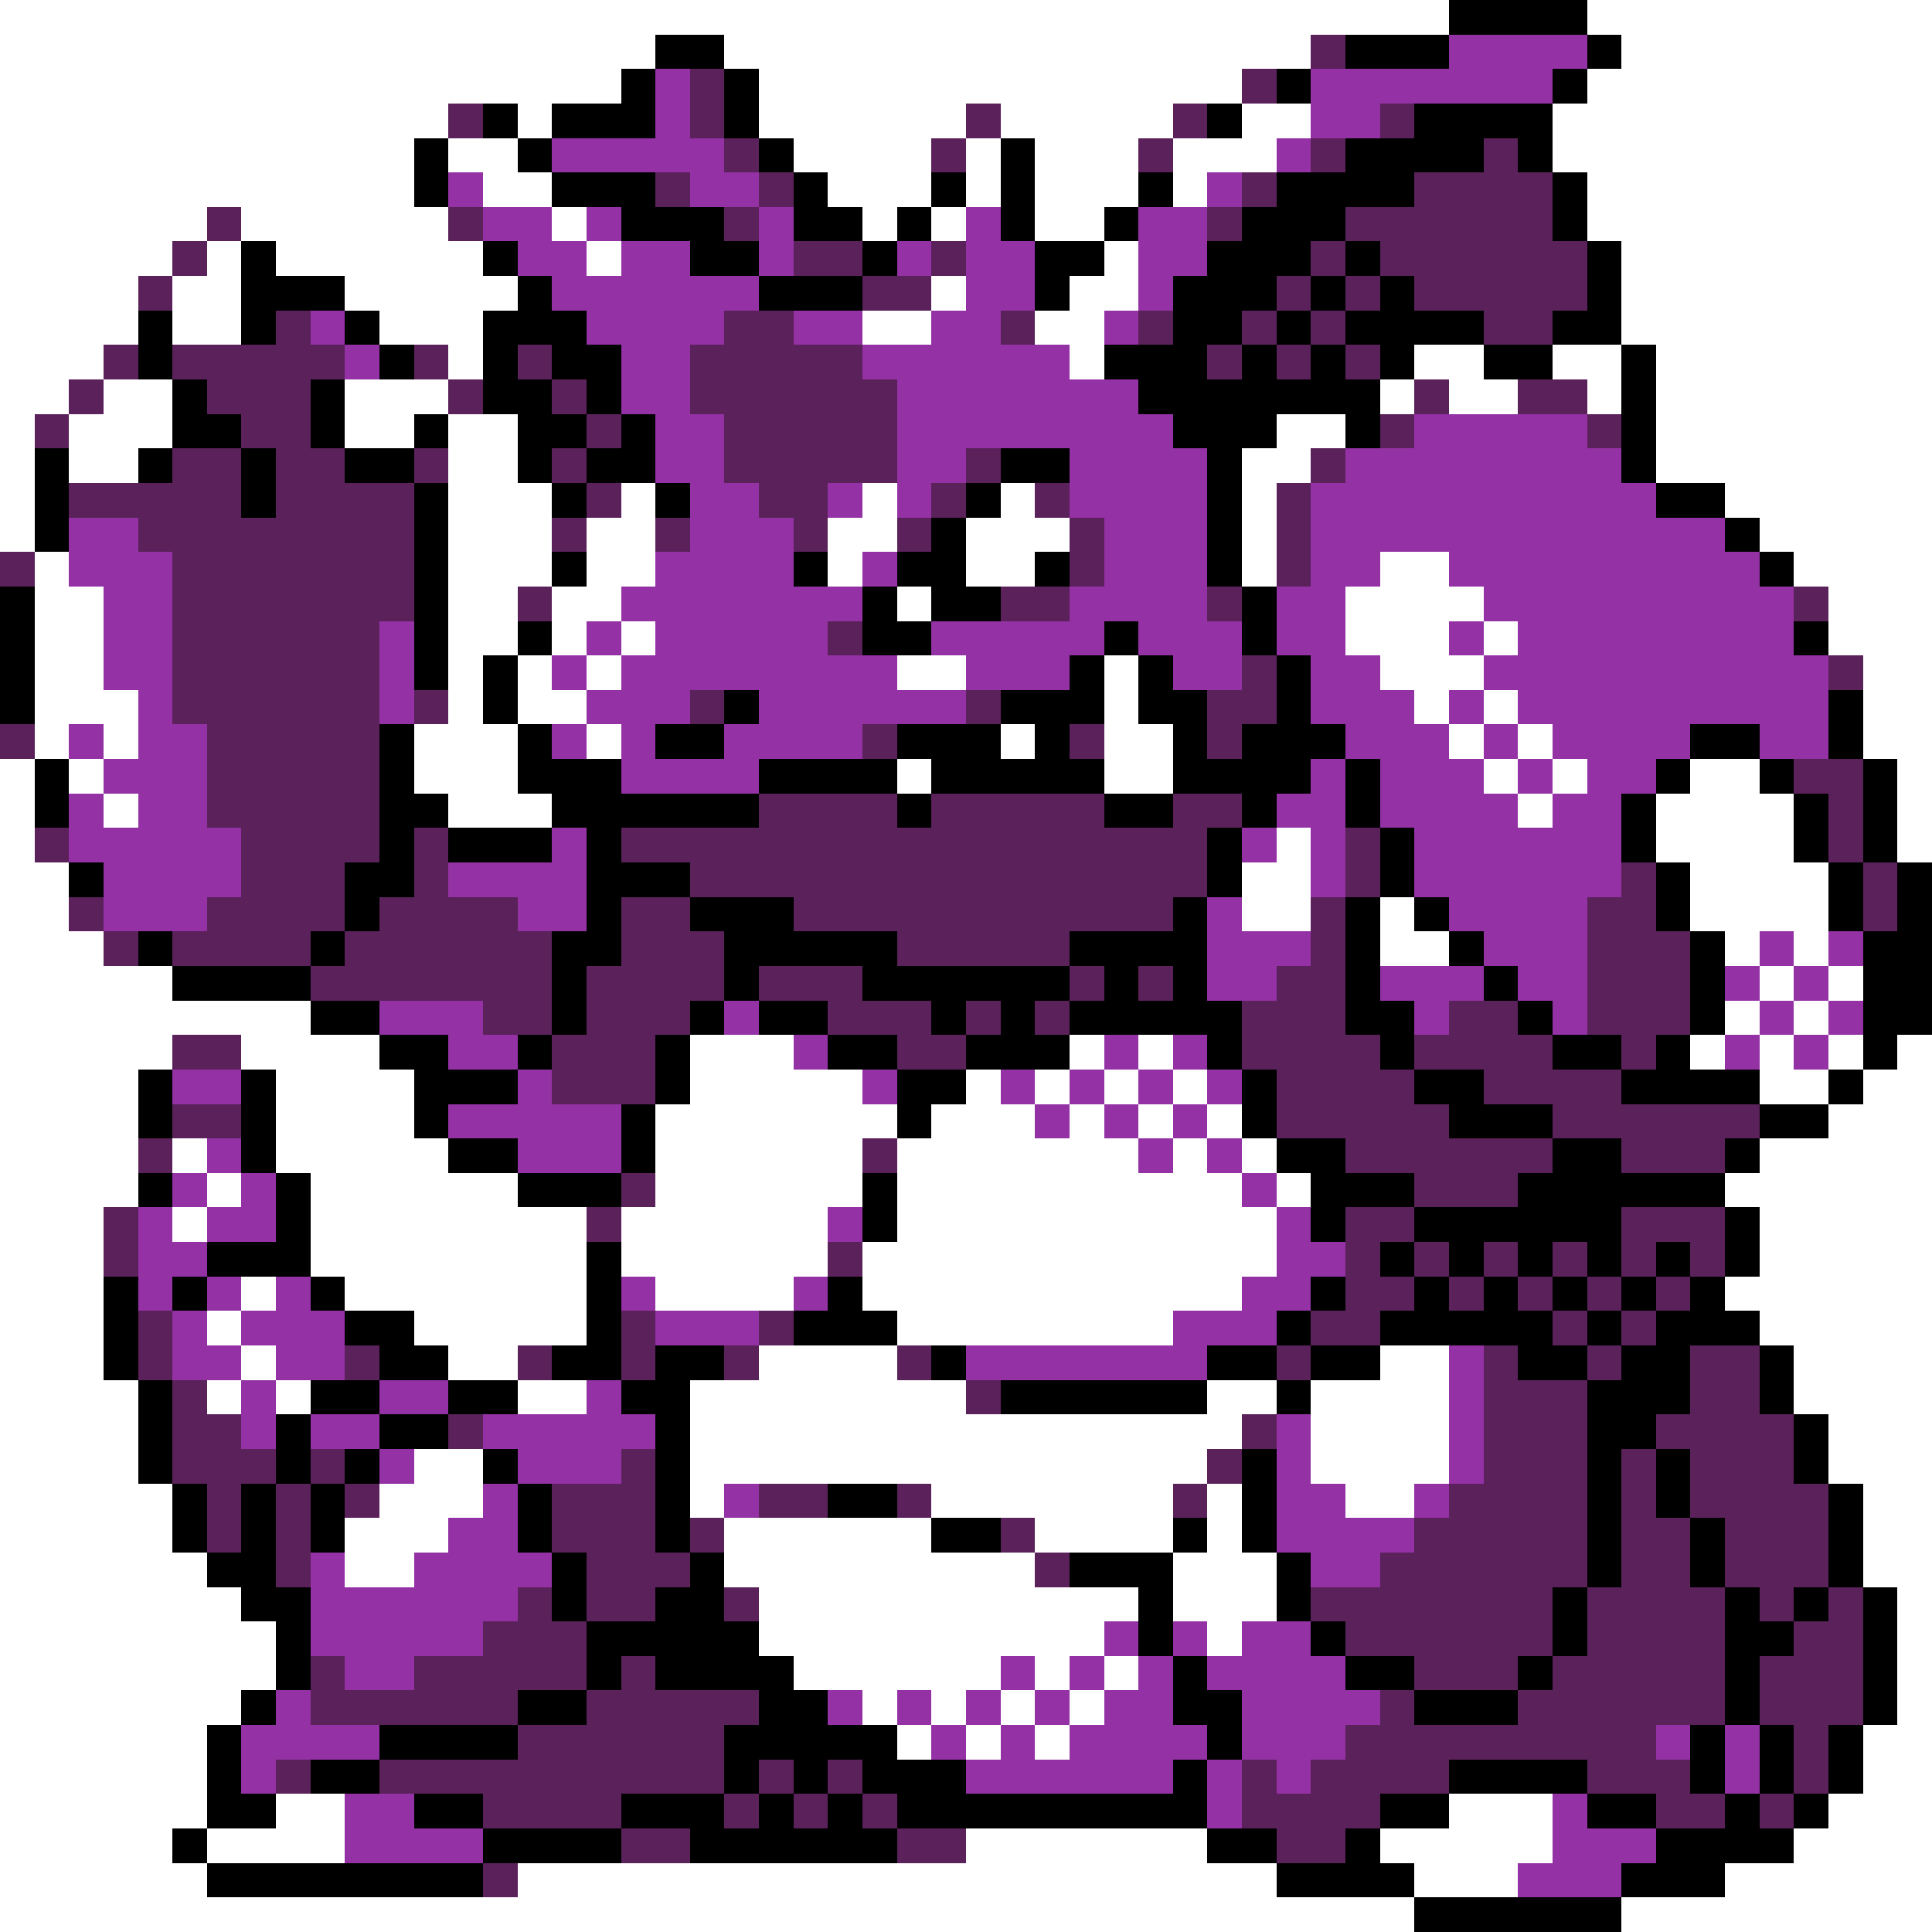 <svg xmlns="http://www.w3.org/2000/svg" viewBox="0 -0.5 56 56" shape-rendering="crispEdges">
<rect x="0" y="-0.5" width="56" height="56" fill="#808080" stroke="none"/>
<path stroke="#ffffff" d="M0 0h42M46 0h10M0 1h19M21 1h17M47 1h9M0 2h18M22 2h14M46 2h10M0 3h13M15 3h1M22 3h6M29 3h5M36 3h2M45 3h11M0 4h12M13 4h2M23 4h4M28 4h1M30 4h3M34 4h3M45 4h11M0 5h12M14 5h2M24 5h3M28 5h1M30 5h3M34 5h1M46 5h10M0 6h6M7 6h6M16 6h1M25 6h1M27 6h1M30 6h2M46 6h10M0 7h5M6 7h1M8 7h6M17 7h1M32 7h1M47 7h9M0 8h4M5 8h2M10 8h5M27 8h1M31 8h2M47 8h9M0 9h4M5 9h2M11 9h3M25 9h2M30 9h2M47 9h9M0 10h3M13 10h1M31 10h1M41 10h2M45 10h2M48 10h8M0 11h2M3 11h2M10 11h3M40 11h1M42 11h2M46 11h1M48 11h8M0 12h1M2 12h3M10 12h2M13 12h2M37 12h2M48 12h8M0 13h1M2 13h2M13 13h2M36 13h2M48 13h8M0 14h1M13 14h3M18 14h1M25 14h1M29 14h1M36 14h1M50 14h6M0 15h1M13 15h3M17 15h2M24 15h2M28 15h3M36 15h1M51 15h5M1 16h1M13 16h3M17 16h2M24 16h1M28 16h2M36 16h1M40 16h2M52 16h4M1 17h2M13 17h2M16 17h2M26 17h1M39 17h4M53 17h3M1 18h2M13 18h2M16 18h1M18 18h1M39 18h3M43 18h1M53 18h3M1 19h2M13 19h1M15 19h1M17 19h1M26 19h2M32 19h1M40 19h3M54 19h2M1 20h3M13 20h1M15 20h2M32 20h1M41 20h1M43 20h1M54 20h2M1 21h1M3 21h1M12 21h3M17 21h1M29 21h1M32 21h2M42 21h1M44 21h1M54 21h2M0 22h1M2 22h1M12 22h3M26 22h1M32 22h2M43 22h1M45 22h1M49 22h2M55 22h1M0 23h1M3 23h1M13 23h3M44 23h1M48 23h4M55 23h1M0 24h1M37 24h1M48 24h4M55 24h1M0 25h2M36 25h2M49 25h4M0 26h2M36 26h2M40 26h1M49 26h4M0 27h3M40 27h2M50 27h1M52 27h1M0 28h5M51 28h1M53 28h1M0 29h9M50 29h1M52 29h1M0 30h5M7 30h4M20 30h3M31 30h1M33 30h1M49 30h1M51 30h1M53 30h1M55 30h1M0 31h4M8 31h4M20 31h5M28 31h1M30 31h1M32 31h1M34 31h1M51 31h2M54 31h2M0 32h4M8 32h4M19 32h7M27 32h3M31 32h1M33 32h1M35 32h1M53 32h3M0 33h4M5 33h1M8 33h5M19 33h6M26 33h7M34 33h1M36 33h1M51 33h5M0 34h4M6 34h1M9 34h6M19 34h6M26 34h10M37 34h1M50 34h6M0 35h3M5 35h1M9 35h8M18 35h6M26 35h11M51 35h5M0 36h3M9 36h8M18 36h6M25 36h12M51 36h5M0 37h3M7 37h1M10 37h7M19 37h4M25 37h11M50 37h6M0 38h3M6 38h1M12 38h5M26 38h8M51 38h5M0 39h3M7 39h1M13 39h2M22 39h4M40 39h2M52 39h4M0 40h4M6 40h1M8 40h1M15 40h2M20 40h8M35 40h2M38 40h4M52 40h4M0 41h4M20 41h16M38 41h4M53 41h3M0 42h4M12 42h2M20 42h15M38 42h4M53 42h3M0 43h5M11 43h3M20 43h1M27 43h7M35 43h1M39 43h2M54 43h2M0 44h5M10 44h3M21 44h6M30 44h4M35 44h1M54 44h2M0 45h6M10 45h2M21 45h9M34 45h3M54 45h2M0 46h7M22 46h11M34 46h3M55 46h1M0 47h8M22 47h10M35 47h1M55 47h1M0 48h8M23 48h6M30 48h1M32 48h1M55 48h1M0 49h7M25 49h1M27 49h1M29 49h1M31 49h1M55 49h1M0 50h6M26 50h1M28 50h1M30 50h1M54 50h2M0 51h6M54 51h2M0 52h6M8 52h2M42 52h3M53 52h3M0 53h5M6 53h4M28 53h7M40 53h5M52 53h4M0 54h6M15 54h22M41 54h3M50 54h6M0 55h41M47 55h9" />
<path stroke="#000000" d="M42 0h4M19 1h2M39 1h3M46 1h1M18 2h1M21 2h1M37 2h1M45 2h1M14 3h1M16 3h3M21 3h1M35 3h1M41 3h4M12 4h1M15 4h1M22 4h1M29 4h1M39 4h4M44 4h1M12 5h1M16 5h3M23 5h1M27 5h1M29 5h1M33 5h1M37 5h4M45 5h1M18 6h3M23 6h2M26 6h1M29 6h1M32 6h1M36 6h3M45 6h1M7 7h1M14 7h1M20 7h2M25 7h1M30 7h2M35 7h3M39 7h1M46 7h1M7 8h3M15 8h1M22 8h3M30 8h1M34 8h3M38 8h1M40 8h1M46 8h1M4 9h1M7 9h1M10 9h1M14 9h3M34 9h2M37 9h1M39 9h4M45 9h2M4 10h1M11 10h1M14 10h1M16 10h2M32 10h3M36 10h1M38 10h1M40 10h1M43 10h2M47 10h1M5 11h1M9 11h1M14 11h2M17 11h1M33 11h7M47 11h1M5 12h2M9 12h1M12 12h1M15 12h2M18 12h1M34 12h3M39 12h1M47 12h1M1 13h1M4 13h1M7 13h1M10 13h2M15 13h1M17 13h2M29 13h2M35 13h1M47 13h1M1 14h1M7 14h1M12 14h1M16 14h1M19 14h1M28 14h1M35 14h1M48 14h2M1 15h1M12 15h1M27 15h1M35 15h1M50 15h1M12 16h1M16 16h1M23 16h1M26 16h2M30 16h1M35 16h1M51 16h1M0 17h1M12 17h1M25 17h1M27 17h2M36 17h1M0 18h1M12 18h1M15 18h1M25 18h2M32 18h1M36 18h1M52 18h1M0 19h1M12 19h1M14 19h1M31 19h1M33 19h1M37 19h1M0 20h1M14 20h1M21 20h1M29 20h3M33 20h2M37 20h1M53 20h1M11 21h1M15 21h1M19 21h2M26 21h3M30 21h1M34 21h1M36 21h3M49 21h2M53 21h1M1 22h1M11 22h1M15 22h3M22 22h4M27 22h5M34 22h4M39 22h1M48 22h1M51 22h1M54 22h1M1 23h1M11 23h2M16 23h6M26 23h1M32 23h2M36 23h1M39 23h1M47 23h1M52 23h1M54 23h1M11 24h1M13 24h3M17 24h1M35 24h1M40 24h1M47 24h1M52 24h1M54 24h1M2 25h1M10 25h2M17 25h3M35 25h1M40 25h1M48 25h1M53 25h1M55 25h1M10 26h1M17 26h1M20 26h3M34 26h1M39 26h1M41 26h1M48 26h1M53 26h1M55 26h1M4 27h1M9 27h1M16 27h2M21 27h5M31 27h4M39 27h1M42 27h1M49 27h1M54 27h2M5 28h4M16 28h1M21 28h1M25 28h6M32 28h1M34 28h1M39 28h1M43 28h1M49 28h1M54 28h2M9 29h2M16 29h1M20 29h1M22 29h2M27 29h1M29 29h1M31 29h5M39 29h2M44 29h1M49 29h1M54 29h2M11 30h2M15 30h1M19 30h1M24 30h2M28 30h3M35 30h1M40 30h1M45 30h2M48 30h1M54 30h1M4 31h1M7 31h1M12 31h3M19 31h1M26 31h2M36 31h1M41 31h2M47 31h4M53 31h1M4 32h1M7 32h1M12 32h1M18 32h1M26 32h1M36 32h1M42 32h3M51 32h2M7 33h1M13 33h2M18 33h1M37 33h2M45 33h2M50 33h1M4 34h1M8 34h1M15 34h3M25 34h1M38 34h3M44 34h6M8 35h1M25 35h1M38 35h1M41 35h6M50 35h1M6 36h3M17 36h1M40 36h1M42 36h1M44 36h1M46 36h1M48 36h1M50 36h1M3 37h1M5 37h1M9 37h1M17 37h1M24 37h1M38 37h1M41 37h1M43 37h1M45 37h1M47 37h1M49 37h1M3 38h1M10 38h2M17 38h1M23 38h3M37 38h1M40 38h5M46 38h1M48 38h3M3 39h1M11 39h2M16 39h2M19 39h2M27 39h1M35 39h2M38 39h2M44 39h2M47 39h2M51 39h1M4 40h1M9 40h2M13 40h2M18 40h2M29 40h6M37 40h1M46 40h3M51 40h1M4 41h1M8 41h1M11 41h2M19 41h1M46 41h2M52 41h1M4 42h1M8 42h1M10 42h1M14 42h1M19 42h1M36 42h1M46 42h1M48 42h1M52 42h1M5 43h1M7 43h1M9 43h1M15 43h1M19 43h1M24 43h2M36 43h1M46 43h1M48 43h1M53 43h1M5 44h1M7 44h1M9 44h1M15 44h1M19 44h1M27 44h2M34 44h1M36 44h1M46 44h1M49 44h1M53 44h1M6 45h2M16 45h1M20 45h1M31 45h3M37 45h1M46 45h1M49 45h1M53 45h1M7 46h2M16 46h1M19 46h2M33 46h1M37 46h1M45 46h1M50 46h1M52 46h1M54 46h1M8 47h1M17 47h5M33 47h1M38 47h1M45 47h1M50 47h2M54 47h1M8 48h1M17 48h1M19 48h4M34 48h1M39 48h2M44 48h1M50 48h1M54 48h1M7 49h1M15 49h2M22 49h2M34 49h2M41 49h3M50 49h1M54 49h1M6 50h1M11 50h4M21 50h5M35 50h1M49 50h1M51 50h1M53 50h1M6 51h1M9 51h2M21 51h1M23 51h1M25 51h3M34 51h1M42 51h4M49 51h1M51 51h1M53 51h1M6 52h2M12 52h2M18 52h3M22 52h1M24 52h1M26 52h9M40 52h2M46 52h2M50 52h1M52 52h1M5 53h1M14 53h4M20 53h6M35 53h2M39 53h1M48 53h4M6 54h8M37 54h4M47 54h3M41 55h6" />
<path stroke="#5a215a" d="M38 1h1M20 2h1M36 2h1M13 3h1M20 3h1M28 3h1M34 3h1M40 3h1M21 4h1M27 4h1M33 4h1M38 4h1M43 4h1M19 5h1M22 5h1M36 5h1M41 5h4M6 6h1M13 6h1M21 6h1M35 6h1M39 6h6M5 7h1M23 7h2M27 7h1M38 7h1M40 7h6M4 8h1M25 8h2M37 8h1M39 8h1M41 8h5M8 9h1M21 9h2M29 9h1M33 9h1M36 9h1M38 9h1M43 9h2M3 10h1M5 10h5M12 10h1M15 10h1M20 10h5M35 10h1M37 10h1M39 10h1M2 11h1M6 11h3M13 11h1M16 11h1M20 11h6M41 11h1M44 11h2M1 12h1M7 12h2M17 12h1M21 12h5M40 12h1M46 12h1M5 13h2M8 13h2M12 13h1M16 13h1M21 13h5M28 13h1M38 13h1M2 14h5M8 14h4M17 14h1M22 14h2M27 14h1M30 14h1M37 14h1M4 15h8M16 15h1M19 15h1M23 15h1M26 15h1M31 15h1M37 15h1M0 16h1M5 16h7M31 16h1M37 16h1M5 17h7M15 17h1M29 17h2M35 17h1M52 17h1M5 18h6M24 18h1M5 19h6M36 19h1M53 19h1M5 20h6M12 20h1M20 20h1M28 20h1M35 20h2M0 21h1M6 21h5M25 21h1M31 21h1M35 21h1M6 22h5M52 22h2M6 23h5M22 23h4M27 23h5M34 23h2M53 23h1M1 24h1M7 24h4M12 24h1M18 24h17M39 24h1M53 24h1M7 25h3M12 25h1M20 25h15M39 25h1M47 25h1M54 25h1M2 26h1M6 26h4M11 26h4M18 26h2M23 26h11M38 26h1M46 26h2M54 26h1M3 27h1M5 27h4M10 27h6M18 27h3M26 27h5M38 27h1M46 27h3M9 28h7M17 28h4M22 28h3M31 28h1M33 28h1M37 28h2M46 28h3M14 29h2M17 29h3M24 29h3M28 29h1M30 29h1M36 29h3M42 29h2M46 29h3M5 30h2M16 30h3M26 30h2M36 30h4M41 30h4M47 30h1M16 31h3M37 31h4M43 31h4M5 32h2M37 32h5M45 32h6M4 33h1M25 33h1M39 33h6M47 33h3M18 34h1M41 34h3M3 35h1M17 35h1M39 35h2M47 35h3M3 36h1M24 36h1M39 36h1M41 36h1M43 36h1M45 36h1M47 36h1M49 36h1M39 37h2M42 37h1M44 37h1M46 37h1M48 37h1M4 38h1M18 38h1M22 38h1M38 38h2M45 38h1M47 38h1M4 39h1M10 39h1M15 39h1M18 39h1M21 39h1M26 39h1M37 39h1M43 39h1M46 39h1M49 39h2M5 40h1M28 40h1M43 40h3M49 40h2M5 41h2M13 41h1M36 41h1M43 41h3M48 41h4M5 42h3M9 42h1M18 42h1M35 42h1M43 42h3M47 42h1M49 42h3M6 43h1M8 43h1M10 43h1M16 43h3M22 43h2M26 43h1M34 43h1M42 43h4M47 43h1M49 43h4M6 44h1M8 44h1M16 44h3M20 44h1M29 44h1M41 44h5M47 44h2M50 44h3M8 45h1M17 45h3M30 45h1M40 45h6M47 45h2M50 45h3M15 46h1M17 46h2M21 46h1M38 46h7M46 46h4M51 46h1M53 46h1M14 47h3M39 47h6M46 47h4M52 47h2M9 48h1M12 48h5M18 48h1M41 48h3M45 48h5M51 48h3M9 49h6M17 49h5M40 49h1M44 49h6M51 49h3M15 50h6M39 50h9M52 50h1M8 51h1M11 51h10M22 51h1M24 51h1M36 51h1M38 51h4M46 51h3M52 51h1M14 52h4M21 52h1M23 52h1M25 52h1M36 52h4M48 52h2M51 52h1M18 53h2M26 53h2M37 53h2M14 54h1" />
<path stroke="#9431a5" d="M42 1h4M19 2h1M38 2h7M19 3h1M38 3h2M16 4h5M37 4h1M13 5h1M20 5h2M35 5h1M14 6h2M17 6h1M22 6h1M28 6h1M33 6h2M15 7h2M18 7h2M22 7h1M26 7h1M28 7h2M33 7h2M16 8h6M28 8h2M33 8h1M9 9h1M17 9h4M23 9h2M27 9h2M32 9h1M10 10h1M18 10h2M25 10h6M18 11h2M26 11h7M19 12h2M26 12h8M41 12h5M19 13h2M26 13h2M31 13h4M39 13h8M20 14h2M24 14h1M26 14h1M31 14h4M38 14h10M2 15h2M20 15h3M32 15h3M38 15h12M2 16h3M19 16h4M25 16h1M32 16h3M38 16h2M42 16h9M3 17h2M18 17h7M31 17h4M37 17h2M43 17h9M3 18h2M11 18h1M17 18h1M19 18h5M27 18h5M33 18h3M37 18h2M42 18h1M44 18h8M3 19h2M11 19h1M16 19h1M18 19h8M28 19h3M34 19h2M38 19h2M43 19h10M4 20h1M11 20h1M17 20h3M22 20h6M38 20h3M42 20h1M44 20h9M2 21h1M4 21h2M16 21h1M18 21h1M21 21h4M39 21h3M43 21h1M45 21h4M51 21h2M3 22h3M18 22h4M38 22h1M40 22h3M44 22h1M46 22h2M2 23h1M4 23h2M37 23h2M40 23h4M45 23h2M2 24h5M16 24h1M36 24h1M38 24h1M41 24h6M3 25h4M13 25h4M38 25h1M41 25h6M3 26h3M15 26h2M35 26h1M42 26h4M35 27h3M43 27h3M51 27h1M53 27h1M35 28h2M40 28h3M44 28h2M50 28h1M52 28h1M11 29h3M21 29h1M41 29h1M45 29h1M51 29h1M53 29h1M13 30h2M23 30h1M32 30h1M34 30h1M50 30h1M52 30h1M5 31h2M15 31h1M25 31h1M29 31h1M31 31h1M33 31h1M35 31h1M13 32h5M30 32h1M32 32h1M34 32h1M6 33h1M15 33h3M33 33h1M35 33h1M5 34h1M7 34h1M36 34h1M4 35h1M6 35h2M24 35h1M37 35h1M4 36h2M37 36h2M4 37h1M6 37h1M8 37h1M18 37h1M23 37h1M36 37h2M5 38h1M7 38h3M19 38h3M34 38h3M5 39h2M8 39h2M28 39h7M42 39h1M7 40h1M11 40h2M17 40h1M42 40h1M7 41h1M9 41h2M14 41h5M37 41h1M42 41h1M11 42h1M15 42h3M37 42h1M42 42h1M14 43h1M21 43h1M37 43h2M41 43h1M13 44h2M37 44h4M9 45h1M12 45h4M38 45h2M9 46h6M9 47h5M32 47h1M34 47h1M36 47h2M10 48h2M29 48h1M31 48h1M33 48h1M35 48h4M8 49h1M24 49h1M26 49h1M28 49h1M30 49h1M32 49h2M36 49h4M7 50h4M27 50h1M29 50h1M31 50h4M36 50h3M48 50h1M50 50h1M7 51h1M28 51h6M35 51h1M37 51h1M50 51h1M10 52h2M35 52h1M45 52h1M10 53h4M45 53h3M44 54h3" />
</svg>
